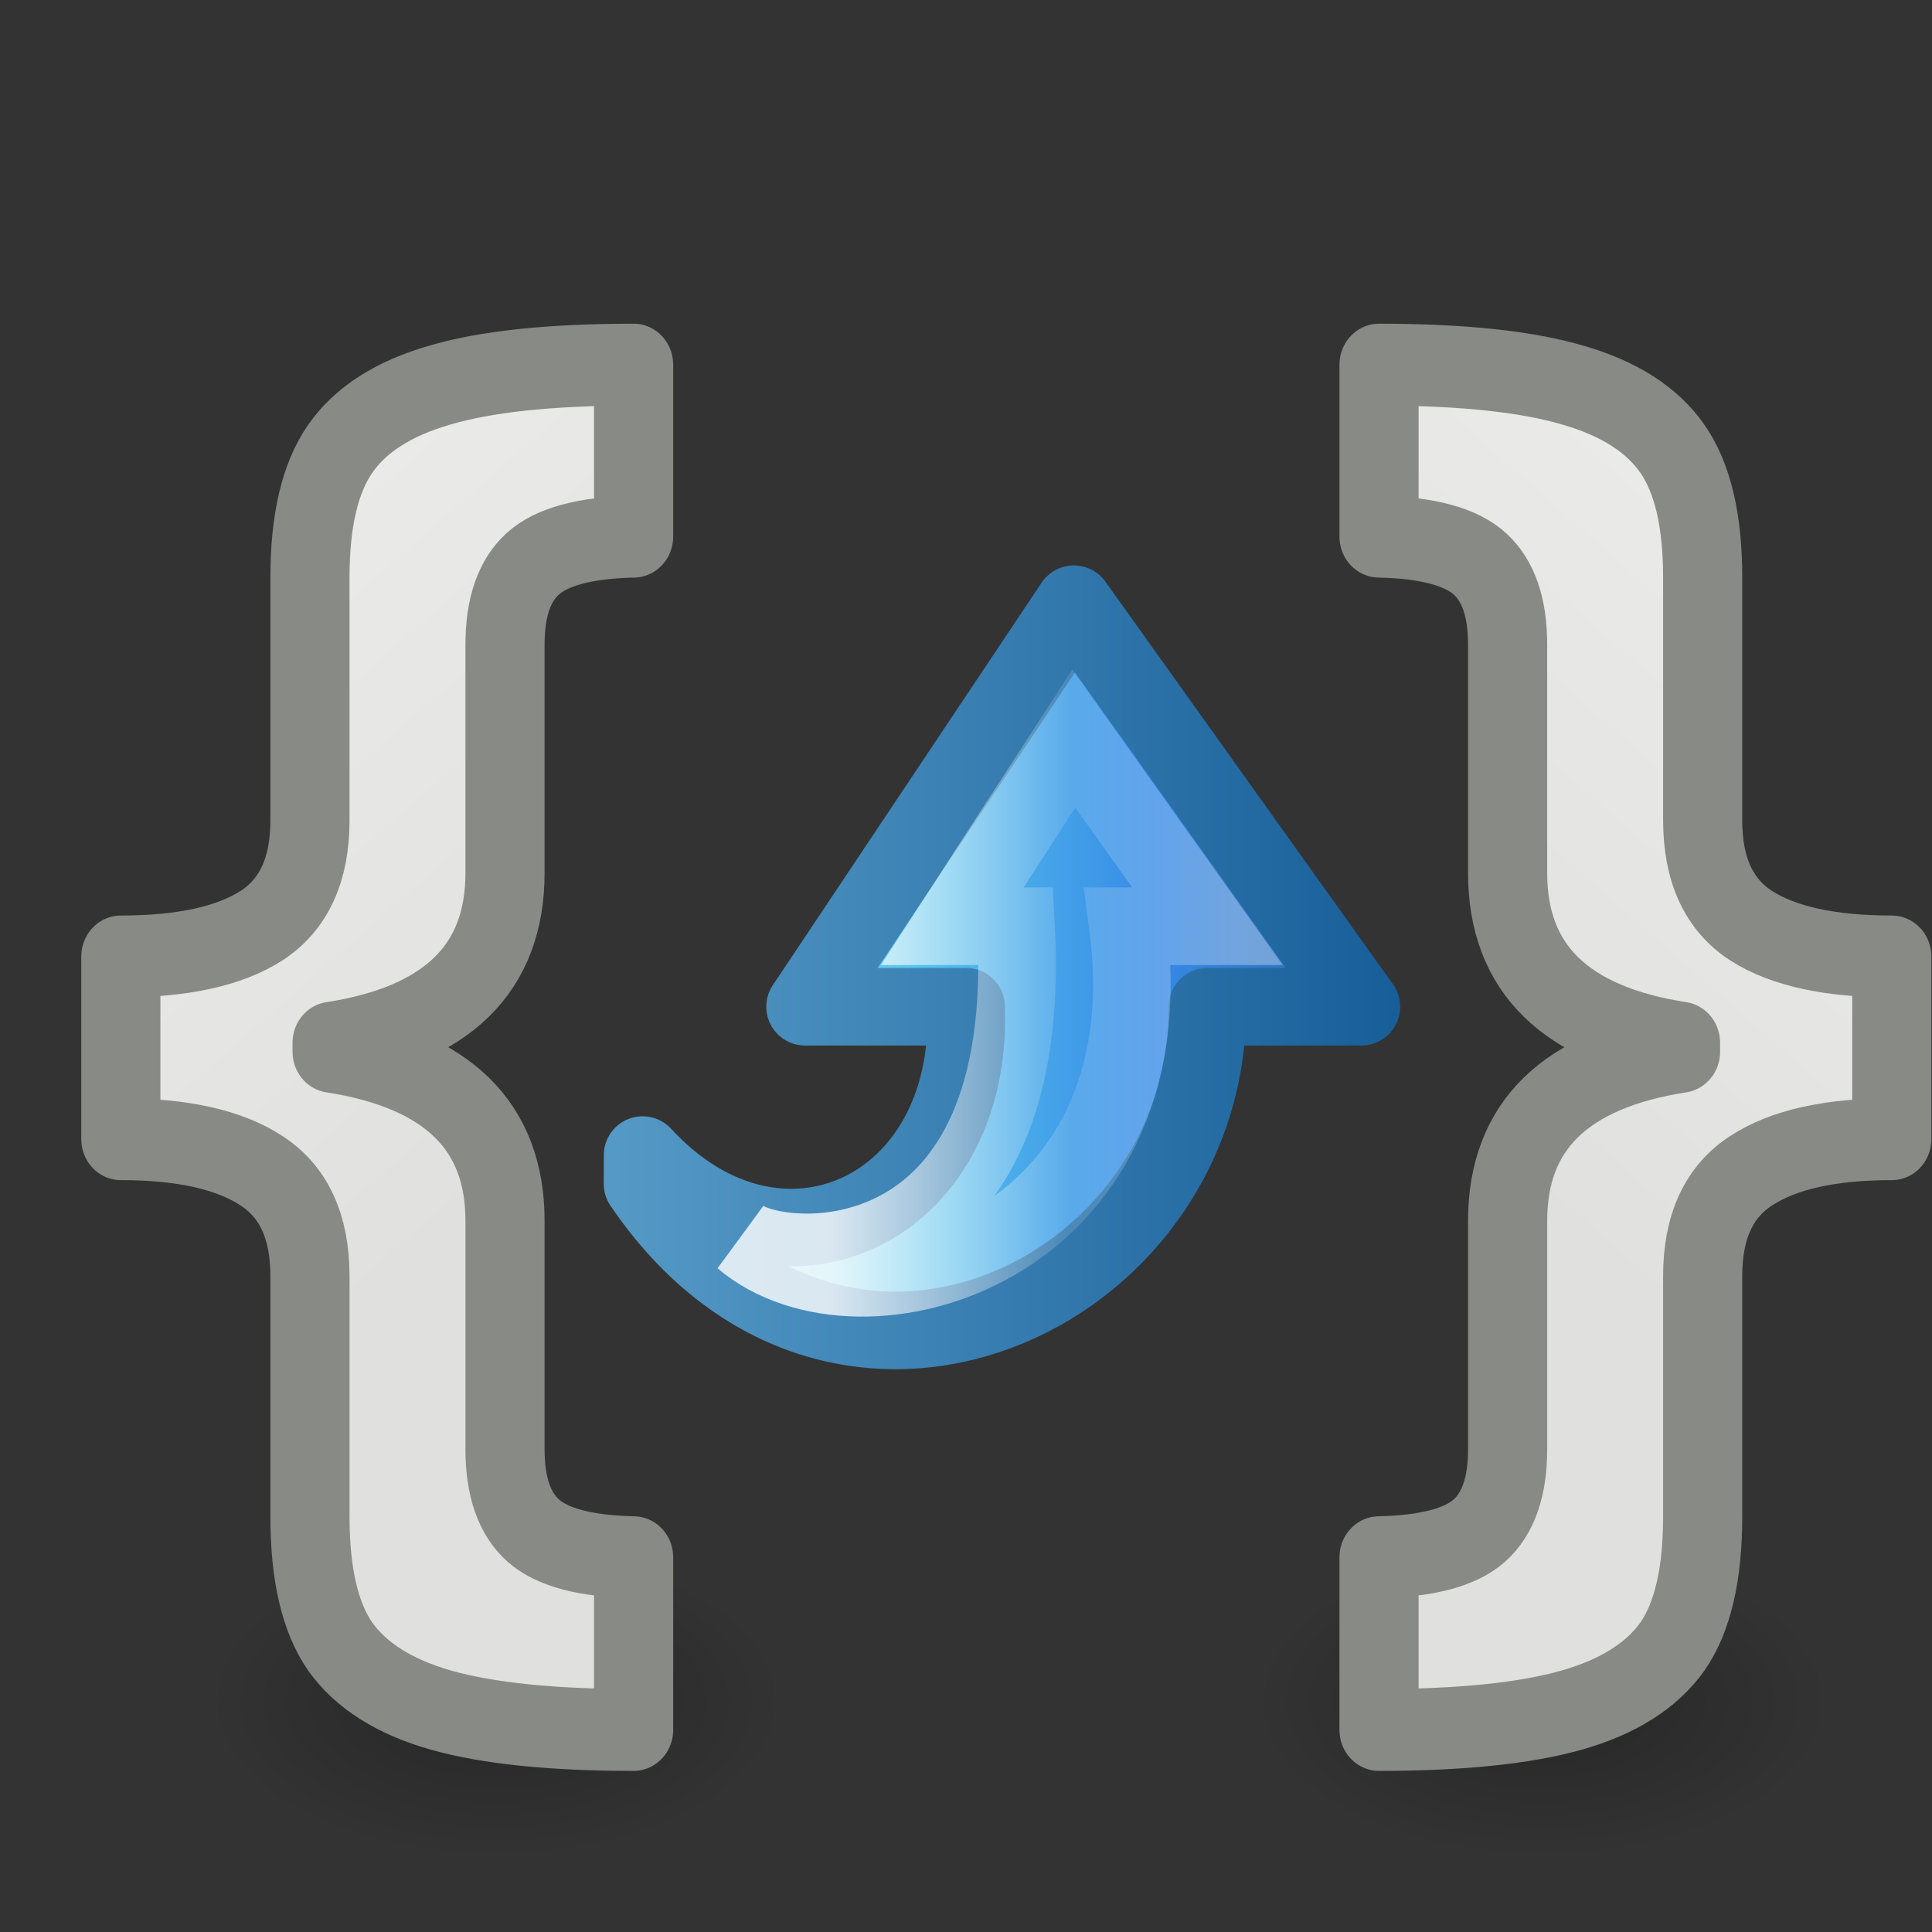 <svg viewBox="0 0 24 24" xmlns="http://www.w3.org/2000/svg" xmlns:xlink="http://www.w3.org/1999/xlink"><rect x="0" y="0" width="24" height="24" fill="#333333" stroke="none"/><linearGradient id="a"><stop offset="0"/><stop offset="1" stop-opacity="0"/></linearGradient><radialGradient id="b" cx="2.25" cy="16" gradientTransform="matrix(.214 0 0 .116 -19.646 19.283)" gradientUnits="userSpaceOnUse" r="16.875" xlink:href="#a"/><radialGradient id="c" cx="2.25" cy="16" gradientTransform="matrix(.214 0 0 .116 -6.646 19.283)" gradientUnits="userSpaceOnUse" r="16.875" xlink:href="#a"/><linearGradient id="d" gradientUnits="userSpaceOnUse" x1="-24.188" x2="-16.927" xlink:href="#e" y1="4.242" y2="12.794"/><linearGradient id="e"><stop offset="0" stop-color="#eeeeec"/><stop offset="1" stop-color="#e0e0de"/></linearGradient><linearGradient id="f" gradientUnits="userSpaceOnUse" x1="1.245" x2="8.507" xlink:href="#e" y1="4.242" y2="12.794"/><linearGradient id="g" gradientTransform="matrix(.28 0 0 -.261 5.022 18.693)" gradientUnits="userSpaceOnUse" x1="25.469" x2="25.469" y1="32.841" y2="2.724"><stop offset="0" stop-color="#90dbec"/><stop offset=".25" stop-color="#55c1ec"/><stop offset=".625" stop-color="#3689e6"/><stop offset="1" stop-color="#2b63a0"/></linearGradient><linearGradient id="h" gradientTransform="matrix(.28 0 0 -.261 5.022 18.693)" gradientUnits="userSpaceOnUse" x1="36.246" x2="36.246" y1="2.929" y2="42.788"><stop offset="0" stop-color="#185f9a"/><stop offset="1" stop-color="#599ec9"/></linearGradient><linearGradient id="i" gradientTransform="matrix(0 .306 .328 0 5.521 4.564)" gradientUnits="userSpaceOnUse" x1="20.797" x2="37.474" y1="20.649" y2="20.649"><stop offset="0" stop-color="#fff"/><stop offset=".512" stop-color="#fff" stop-opacity=".235"/><stop offset=".585" stop-color="#fff" stop-opacity=".157"/><stop offset="1" stop-color="#fff" stop-opacity=".392"/></linearGradient><ellipse cx="-19.165" cy="21.145" display="block" fill="url(#b)" fill-rule="evenodd" opacity=".245" rx="3.606" ry="1.963" transform="scale(-1 1)"/><ellipse cx="-6.165" cy="21.145" display="block" fill="url(#c)" fill-rule="evenodd" opacity=".245" rx="3.606" ry="1.963" transform="scale(-1 1)"/><path d="m-21.517 15.587q0-.906-.616-1.289-.607-.383-1.774-.383v-2.232q1.167 0 1.774-.374.616-.383.616-1.289v-2.97q0-1.037.383-1.569.383-.532 1.251-.775.878-.252 2.456-.252v2.101q-.924.019-1.279.336-.346.308-.346.98v2.792q0 1.746-2.185 2.073v.112q2.185.327 2.185 2.064v2.792q0 .682.355.99.355.308 1.27.327v2.11q-1.55 0-2.437-.243-.878-.243-1.27-.775-.383-.532-.383-1.587z" fill="url(#d)" stroke="#888a85" stroke-linejoin="round" transform="scale(-.983 1.017)"/><path d="m3.917 15.587q0-.906-.616-1.289-.607-.383-1.774-.383v-2.232q1.167 0 1.774-.374.616-.383.616-1.289v-2.97q0-1.037.383-1.569.383-.532 1.251-.775.878-.252 2.456-.252v2.101q-.924.019-1.279.336-.346.308-.346.98v2.792q0 1.746-2.185 2.073v.112q2.185.327 2.185 2.064v2.792q0 .682.355.99.355.308 1.27.327v2.11q-1.55 0-2.437-.243-.878-.243-1.27-.775-.383-.532-.383-1.587z" fill="url(#f)" stroke="#888a85" stroke-linejoin="round" transform="scale(.983 1.017)"/><g transform="matrix(0 -1 1 0 -.607 24.009)"><path d="m9.303 8.589c-3.55 2.405-1.418 7.018 2.2 7.018v1.911l5-3.571-5-3.339v2c-2.552.099-3.668-2.34-1.843-4.018z" style="display:block;stroke-width:.964;stroke-linejoin:round;stroke-miterlimit:7;fill:url(#g);stroke:url(#h)"/><path d="m8.621 9.833c-1.252 1.471-.125 5.31 3.882 4.785v.989l2.33-1.661-2.33-1.509v.792c-4.397.235-4.256-2.801-3.882-3.396z" style="display:block;opacity:.8;fill:none;stroke-width:.964;stroke-miterlimit:7;stroke:url(#i)"/></g></svg>